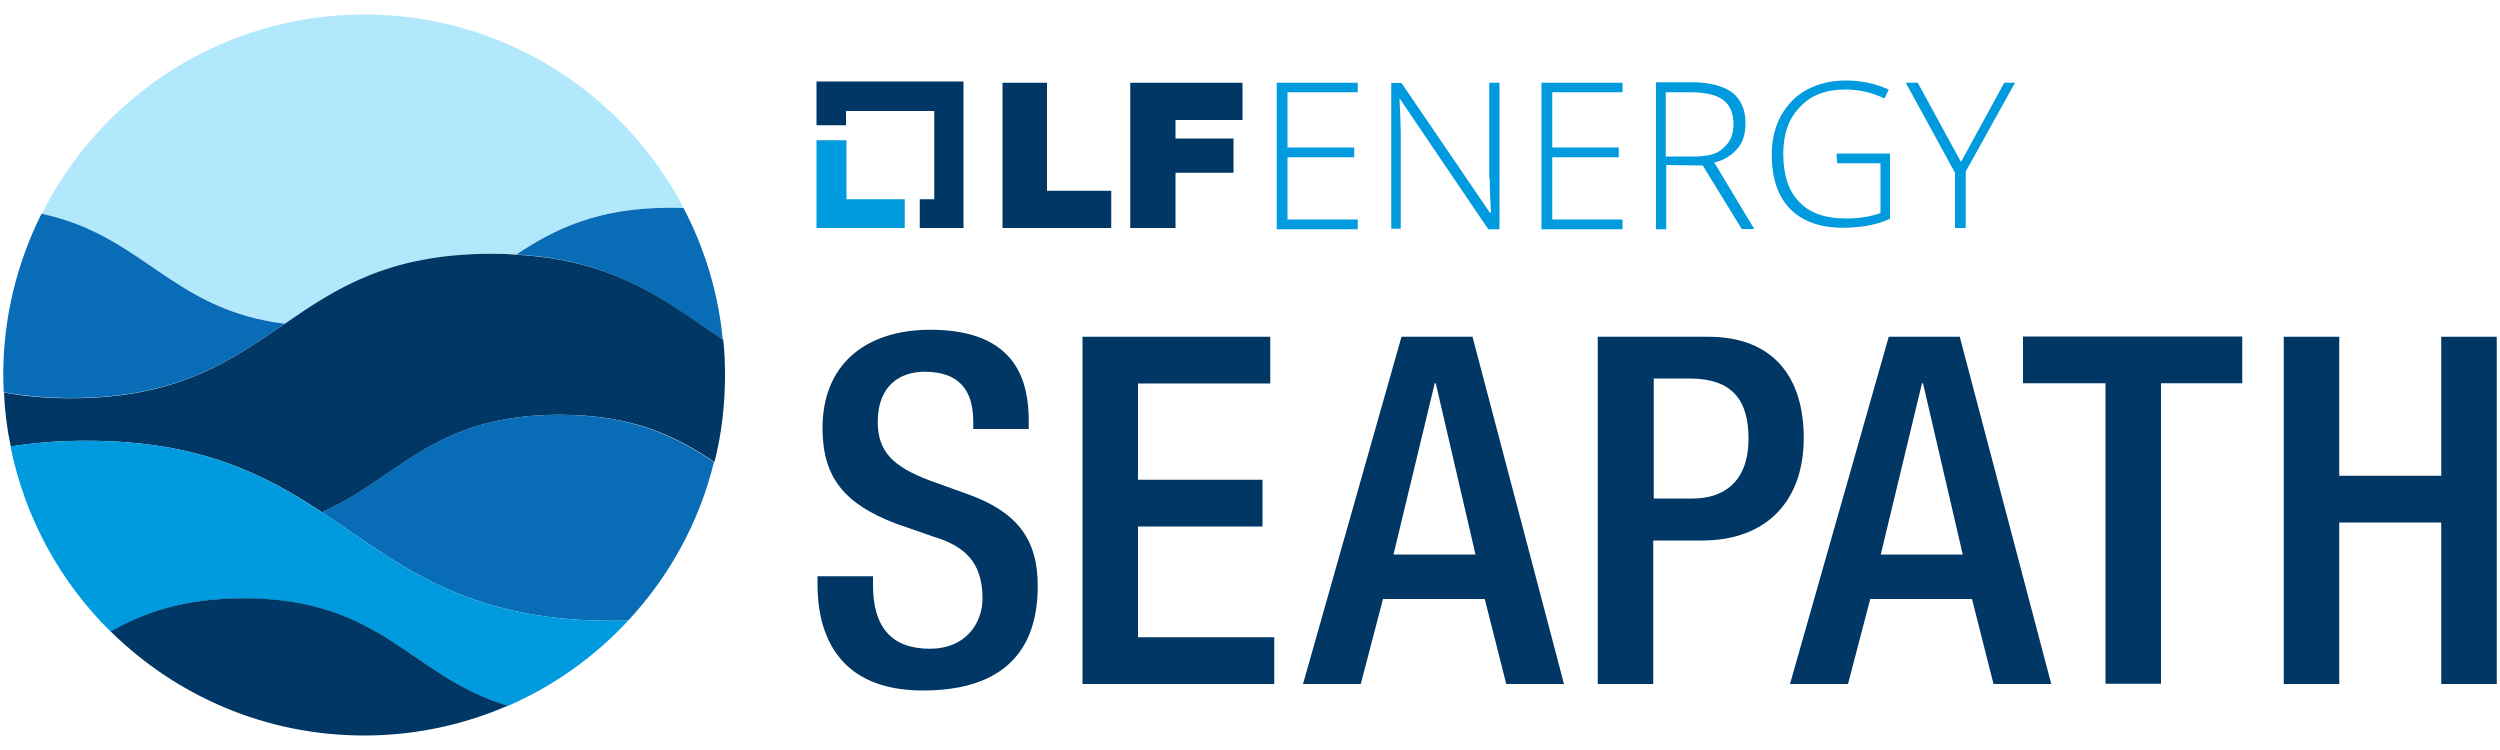 <?xml version="1.0" ?>
<!-- Generator: Adobe Illustrator 24.3.0, SVG Export Plug-In . SVG Version: 6.00 Build 0) -->
<svg xmlns="http://www.w3.org/2000/svg" viewBox="0 0 1000 300">
	<style type="text/css"> .st0{fill:#FFFFFF;} .st1{opacity:0.5;fill:#FFFFFF;} .st2{opacity:0.2;fill:#FFFFFF;} .st3{opacity:0.7;fill:#FFFFFF;} .st4{opacity:0.2;} .st5{opacity:0.7;} .st6{opacity:0.5;} .st7{fill:none;} .st8{fill:#003764;} .st9{fill:#009ADE;} .st10{fill:#B1E8FC;} .st11{fill:#086CB7;} </style>
	<g>
		<path class="st7" d="M693.6,49.7c0-4.3-1.4-7.7-4.1-9.6c-2.6-2.2-7.2-3.1-13.4-3.1h-9.6v25.7h0.2H678c5,0,8.9-1,11.8-3.4 C692.2,57.1,693.6,53.7,693.6,49.7z"/>
		<polygon class="st8" points="418.8,33.1 401,33.1 401,91.2 444.5,91.2 444.5,76.3 418.8,76.3 "/>
		<polygon class="st8" points="452.1,91.2 470.2,91.2 470.2,69.1 493.4,69.1 493.4,55.4 470.2,55.4 470.2,48 497,48 497,33.1 452.1,33.1 "/>
		<polygon class="st9" points="510.7,91.7 543.1,91.7 543.1,87.8 515,87.8 515,62.9 541.7,62.9 541.7,59 515,59 515,36.9 543.1,36.9 543.1,33.1 510.7,33.1 "/>
		<path class="st9" d="M595.9,71.3c0,4.3,0.2,8.9,0.5,13.7h-0.5l-35.3-51.8h-4.1v58.3h3.8V53.5c0-3.1-0.2-7.7-0.5-13.9h0.2l35.3,52.1 h4.3h0.2V33.1h-4.1V71.3z"/>
		<polygon class="st9" points="616.6,91.7 649,91.7 649,87.8 620.9,87.8 620.9,62.9 647.5,62.9 647.5,59 620.9,59 620.9,36.9 649,36.9 649,33.1 616.6,33.1 "/>
		<path class="st9" d="M695.1,59.3c2.2-2.6,3.1-6,3.1-10.1c0-5.5-1.9-9.4-5.3-12.2c-3.6-2.6-9.1-4.1-16.3-4.1h-14.2v58.8h4.1V66 l14.6,0.2l15.6,25.4h5L685.7,65C689.8,64.1,692.9,61.9,695.1,59.3z M677.8,62.6h-11.3h-0.2V36.9h9.6c6.2,0,10.6,1,13.4,3.1 c2.6,1.9,4.1,5.3,4.1,9.6s-1.4,7.4-4.1,9.6C686.9,61.7,682.8,62.6,677.8,62.6z"/>
		<path class="st9" d="M734.9,65.3h17.3v19.9c-3.8,1.4-8.4,2.2-13.7,2.2c-8.4,0-14.6-2.2-18.7-6.5c-4.3-4.3-6.5-10.8-6.5-19.4 c0-7.9,2.2-14.2,6.7-18.7c4.3-4.8,10.6-7,18.2-7c5.3,0,10.6,1.2,15.6,3.6l1.7-3.6c-5-2.2-10.8-3.6-17-3.6c-6,0-11,1.2-15.6,3.6 s-7.9,6-10.6,10.6c-2.4,4.6-3.6,9.6-3.6,15.4c0,9.4,2.4,16.6,7.2,21.6c4.8,5,12,7.7,21.1,7.7c7,0,13.4-1,19-3.6V61.4h-21.4 L734.9,65.3z"/>
		<polygon class="st9" points="801.7,33.1 784.4,64.8 767.1,33.1 762.3,33.1 782,69.1 782,91.2 786.3,91.2 786.3,68.6 806,33.1 "/>
		<g>
			<g>
				<path class="st8" d="M349.2,230.5v3.5c0,16.9,7.4,25.5,22.8,25.5c14,0,21-9.9,21-20.2c0-14.6-7.4-21-19.8-24.7l-15.2-5.3 c-20.2-7.8-29-18.3-29-38.1c0-25.3,17.1-39.3,43.2-39.3c35.6,0,39.3,22.2,39.3,36.6v3.1h-22.2v-2.9c0-12.6-5.6-20-19.5-20 c-9.5,0-18.7,5.3-18.7,20c0,11.9,6,17.9,20.8,23.5l15,5.4c19.6,7,28.2,17.7,28.2,36.8c0,29.6-17.9,41.8-45.9,41.8 c-34.4,0-42.2-23-42.2-42.4v-3.3H349.2z"/>
				<path class="st8" d="M433,134.7h75.1v18.7h-52.9v38.5H505v18.7h-49.8v44.3h54.5v18.7H433V134.7z"/>
				<path class="st8" d="M560.6,134.7H589l36.6,138.9h-23.1l-8.6-34h-40.7l-8.9,34h-23.1L560.6,134.7z M590.2,221.8l-15.9-68.5h-0.4 l-16.5,68.5H590.2z"/>
				<path class="st8" d="M639.2,134.7h44c26.6,0,38.3,16.7,38.3,40.5c0,24.9-14.6,41-40.7,41h-19.5v57.4h-22.2V134.7z M661.4,199.4 h15.8c11.9,0,22.2-6.4,22.2-23.9c0-15-6-24.1-23.7-24.1h-14.2V199.4z"/>
				<path class="st8" d="M755.5,134.7h28.4l36.6,138.9h-23.1l-8.6-34h-40.7l-8.9,34H716L755.5,134.7z M785.1,221.8l-15.9-68.5h-0.4 l-16.5,68.5H785.1z"/>
				<path class="st8" d="M842.3,153.3h-33.1v-18.7h87.7v18.7h-32.5v120.2h-22.2V153.3z"/>
				<path class="st8" d="M913.5,134.7h22.2v55.6h40.8v-55.6h22.2v138.9h-22.2V209h-40.8v64.6h-22.2V134.7z"/>
			</g>
		</g>
		<polygon class="st9" points="338.6,56.1 326.6,56.1 326.6,91.2 361.9,91.2 361.9,79.7 338.6,79.7 "/>
		<polygon class="st8" points="326.6,50.1 338.4,50.1 338.4,44.4 373.7,44.4 373.7,79.7 367.9,79.7 367.9,91.2 385.4,91.2 385.4,32.6 326.6,32.6 "/>
		<g>
			<path class="st10" d="M113.9,129.5c20.6-14.1,41.7-28,82.9-28c3.4,0,6.6,0.1,9.7,0.3c15.1-10,32.1-18.7,61.8-18.7 c1.8,0,3.5,0,5.2,0.1c-24.1-46-72.3-77.4-127.8-77.4c-56.5,0-105.4,32.5-129,79.8C57.7,94.2,68.4,123.7,113.9,129.5z"/>
			<path class="st11" d="M113.9,129.5c-45.5-5.7-56.2-35.2-97.3-44C6.9,104.9,1.3,126.8,1.3,150c0,2.3,0.1,4.6,0.2,6.9 c7.9,1.4,16.8,2.3,26.8,2.3C71.3,159.2,92.4,144.2,113.9,129.5z"/>
			<path class="st11" d="M206.5,101.8c40.7,2.3,60.2,19.2,82.6,34c-1.8-18.8-7.3-36.6-15.7-52.6c-1.7-0.1-3.4-0.1-5.2-0.1 C238.6,83.1,221.7,91.8,206.5,101.8z"/>
			<path class="st8" d="M196.8,101.5c-41.3,0-62.3,13.8-82.9,28c-21.5,14.7-42.6,29.8-85.5,29.8c-10,0-18.9-0.8-26.8-2.3 c0.3,7.4,1.2,14.6,2.7,21.6c9.1-1.5,19.1-2.3,30.3-2.3c45.3,0,71.1,13.4,94.2,28.6c30.8-13.6,44.4-39,95-39 c29.8,0,46.8,8.8,62,18.9c2.8-11.1,4.2-22.8,4.2-34.7c0-4.8-0.2-9.5-0.7-14.2c-22.4-14.9-41.9-31.7-82.6-34 C203.4,101.6,200.2,101.5,196.8,101.5z"/>
			<path class="st11" d="M128.7,204.9c30.5,20.1,56.2,43.4,116,43.4c2.3,0,4.4,0,6.6-0.1c16.4-17.6,28.4-39.3,34.3-63.4 c-15.2-10-32.2-18.9-62-18.9C173,165.9,159.5,191.3,128.7,204.9z"/>
			<path class="st9" d="M128.7,204.9c-23.1-15.2-48.9-28.6-94.2-28.6c-11.2,0-21.2,0.8-30.3,2.3c5.8,28.7,20,54.3,40.1,74.1 c13.2-7.5,28.8-13.3,53-13.3c56.2,0,66.8,31.3,105.8,43c18.4-8,34.8-19.7,48.2-34.2c-2.2,0.1-4.3,0.1-6.6,0.1 C184.9,248.3,159.1,225,128.7,204.9z"/>
			<path class="st8" d="M44.3,252.6c26.1,25.7,61.8,41.6,101.4,41.6c20.4,0,39.8-4.3,57.4-11.9c-39.1-11.7-49.7-43-105.8-43 C73.1,239.4,57.4,245.1,44.3,252.6z"/>
		</g>
	</g>
</svg>
